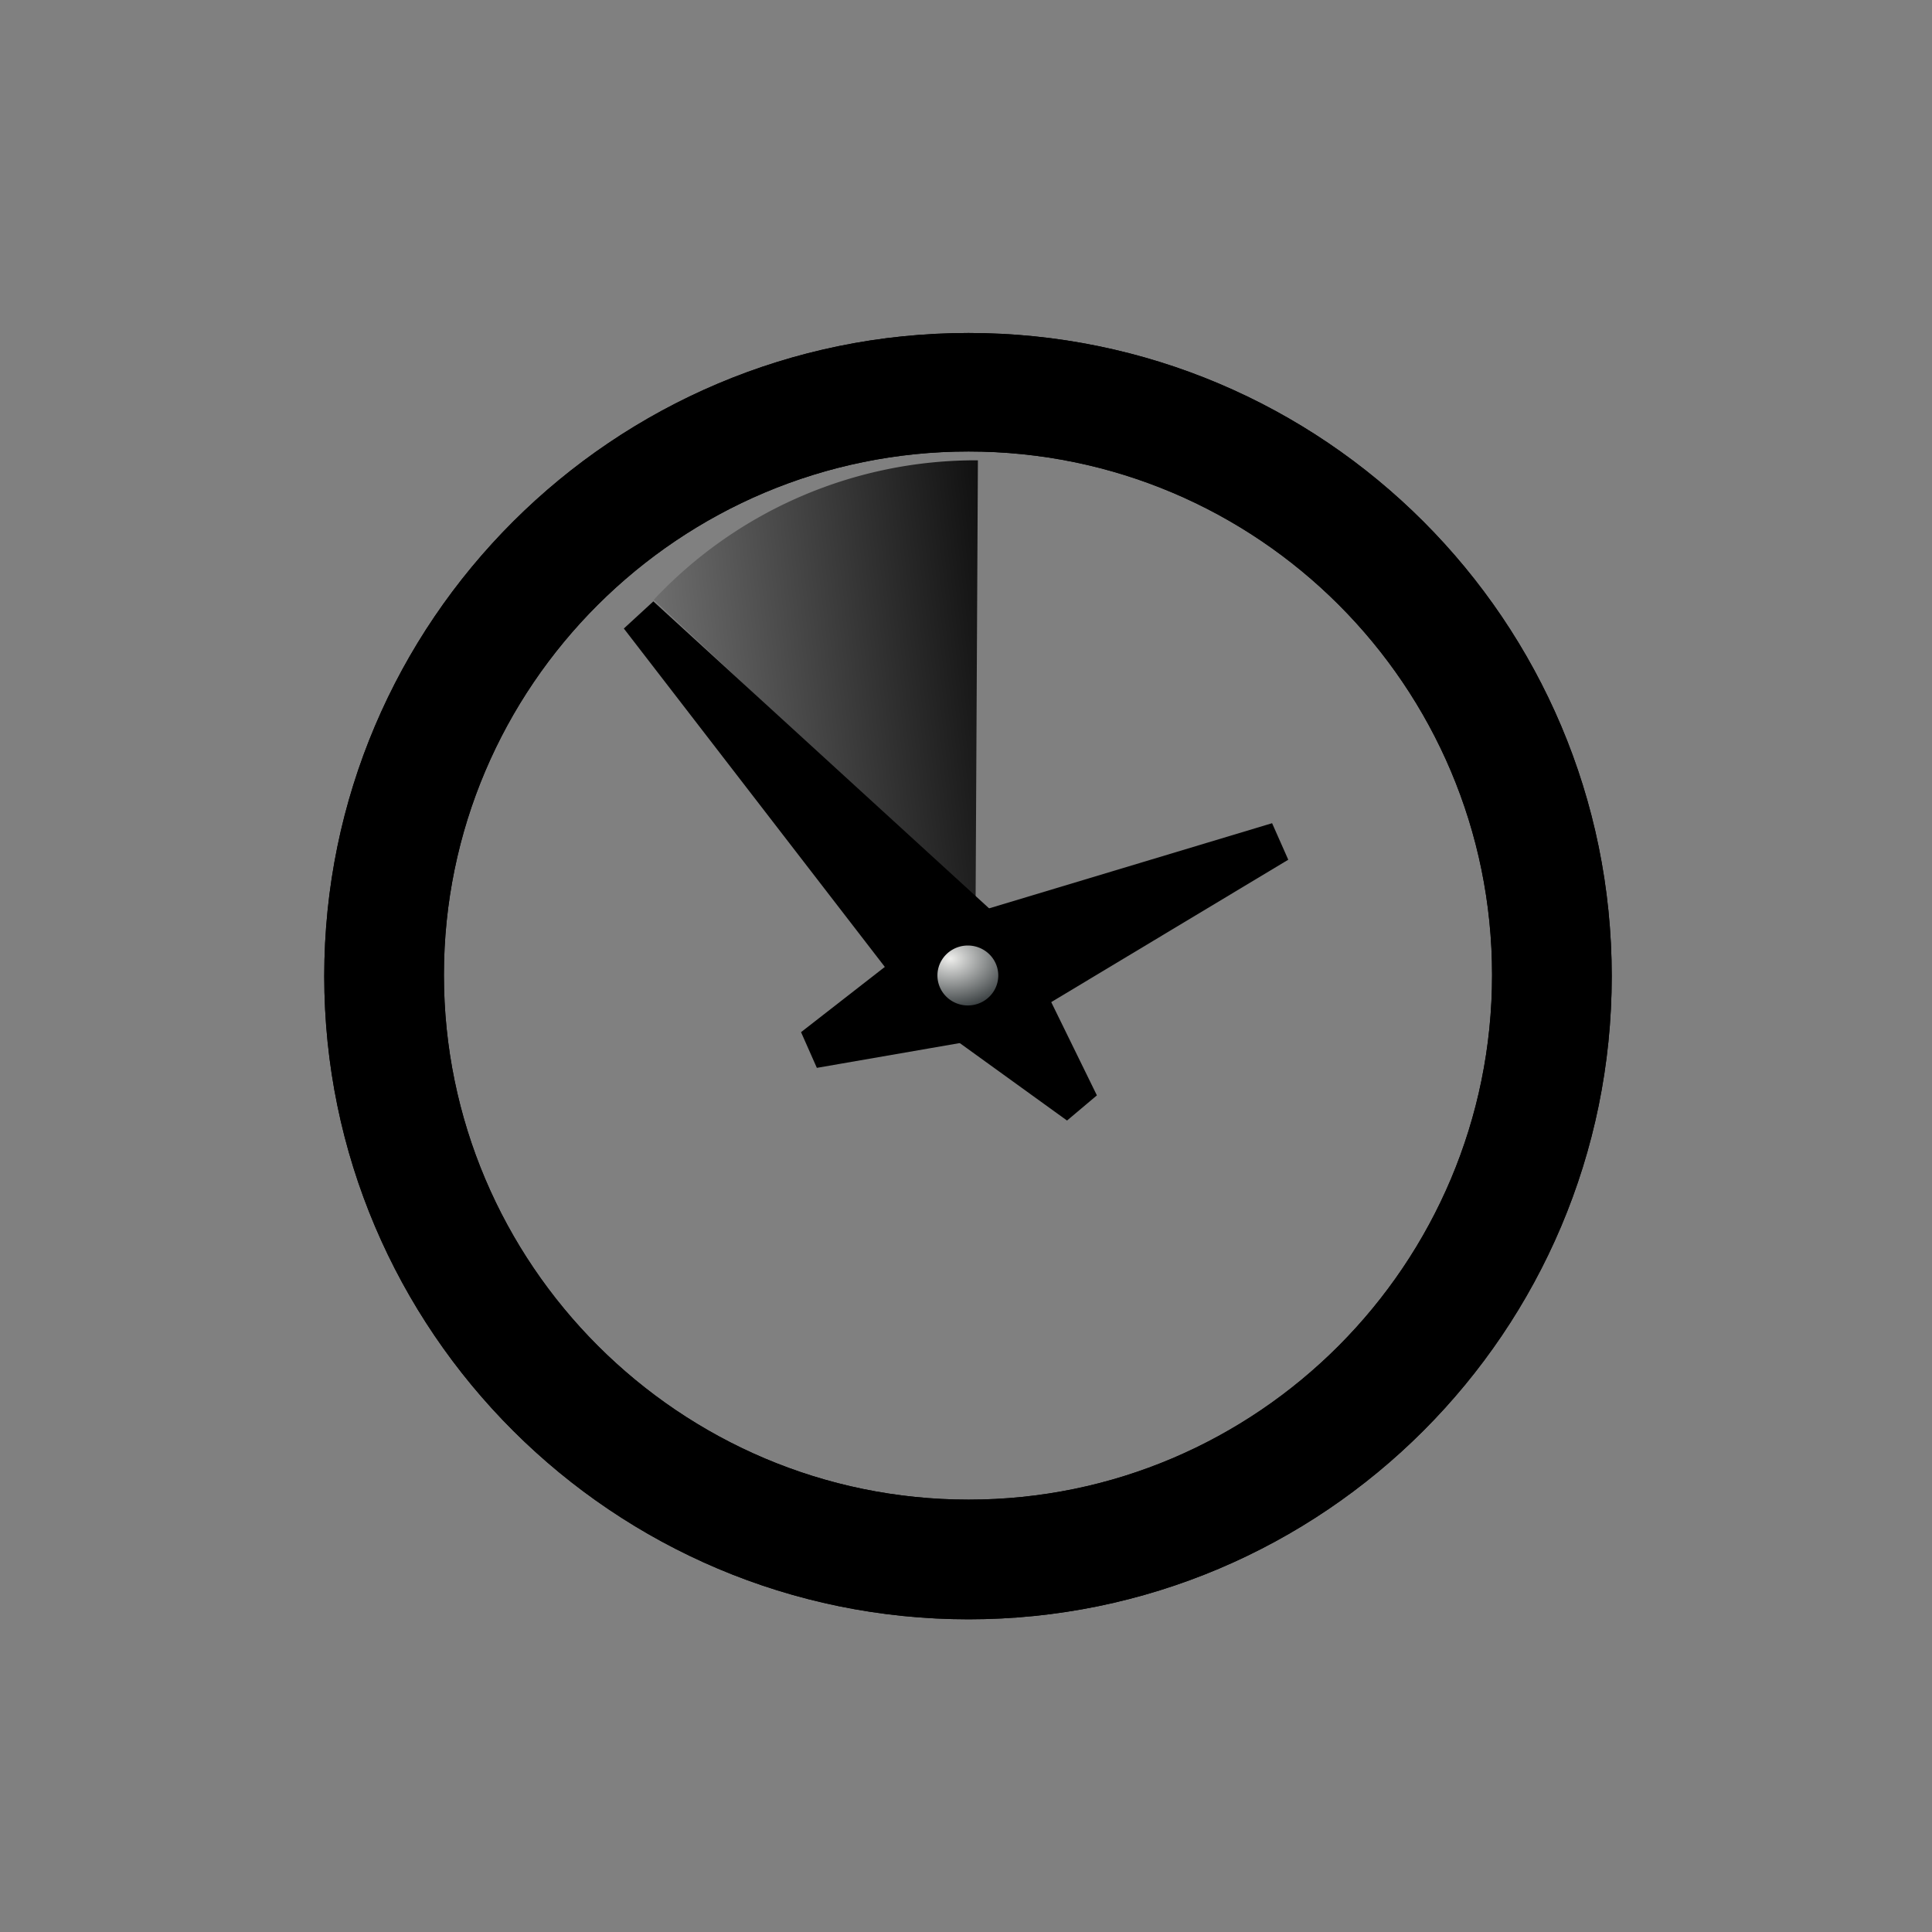 <?xml version="1.0" encoding="UTF-8" standalone="no"?>
<!-- Created with Inkscape (http://www.inkscape.org/) -->

<svg
   xmlns:dc="http://purl.org/dc/elements/1.1/"
   xmlns:cc="http://creativecommons.org/ns#"
   xmlns:rdf="http://www.w3.org/1999/02/22-rdf-syntax-ns#"
   xmlns:svg="http://www.w3.org/2000/svg"
   xmlns="http://www.w3.org/2000/svg"
   xmlns:xlink="http://www.w3.org/1999/xlink"
   xmlns:sodipodi="http://sodipodi.sourceforge.net/DTD/sodipodi-0.dtd"
   xmlns:inkscape="http://www.inkscape.org/namespaces/inkscape"
   width="48"
   height="48"
   id="svg1307"
   sodipodi:version="0.32"
   inkscape:version="0.48.4 r9939"
   version="1.0"
   sodipodi:docname="emblem-appointment.svg"
   inkscape:output_extension="org.inkscape.output.svg.inkscape">
  <rect width="100%" height="100%" fill="#808080" stroke="none"/>
  <sodipodi:namedview
     inkscape:cy="1.8197662"
     inkscape:cx="25.032085"
     inkscape:zoom="5.6568539"
     inkscape:window-height="746"
     inkscape:window-width="1024"
     inkscape:pageshadow="2"
     inkscape:pageopacity="0.0"
     guidetolerance="10.0"
     gridtolerance="10.0"
     objecttolerance="10.0"
     borderopacity="1.0"
     bordercolor="#666666"
     pagecolor="#ffffff"
     id="base"
     showgrid="false"
     inkscape:showpageshadow="false"
     inkscape:window-x="0"
     inkscape:window-y="0"
     inkscape:current-layer="layer1"
     showborder="true"
     showguides="false"
     inkscape:guide-bbox="false"
     inkscape:grid-points="false"
     inkscape:grid-bbox="true"
     width="48px"
     height="48px"
     inkscape:object-paths="true"
     borderlayer="true"
     inkscape:window-maximized="0">
    <sodipodi:guide
       orientation="vertical"
       position="23.625"
       id="guide5962" />
    <sodipodi:guide
       orientation="horizontal"
       position="22.938"
       id="guide5964" />
    <sodipodi:guide
       orientation="vertical"
       position="10.5"
       id="guide7206" />
    <sodipodi:guide
       orientation="horizontal"
       position="11.562"
       id="guide7208" />
    <inkscape:grid
       id="GridFromPre046Settings"
       type="xygrid"
       originx="0px"
       originy="0px"
       spacingx="0.5px"
       spacingy="0.5px"
       color="#0000ff"
       empcolor="#0000ff"
       opacity="0.2"
       empopacity="0.4"
       empspacing="2" />
  </sodipodi:namedview>
  <defs
     id="defs1309">
    <linearGradient
       inkscape:collect="always"
       id="linearGradient3351">
      <stop
         style="stop-color:#000000;stop-opacity:1;"
         offset="0"
         id="stop3353" />
      <stop
         style="stop-color:#000000;stop-opacity:0;"
         offset="1"
         id="stop3355" />
    </linearGradient>
    <linearGradient
       inkscape:collect="always"
       id="linearGradient3291">
      <stop
         style="stop-color:#4d4d4d;stop-opacity:1;"
         offset="0"
         id="stop3293" />
      <stop
         style="stop-color:#4d4d4d;stop-opacity:0;"
         offset="1"
         id="stop3295" />
    </linearGradient>
    <radialGradient
       r="0.994"
       fy="14.602"
       fx="15.618"
       cy="14.602"
       cx="15.618"
       gradientTransform="matrix(2.321,0,-1.917177e-6,1.657,-20.625,-9.558)"
       gradientUnits="userSpaceOnUse"
       id="radialGradient2893"
       xlink:href="#linearGradient2804"
       inkscape:collect="always" />
    <linearGradient
       id="linearGradient2804">
      <stop
         id="stop2806"
         offset="0"
         style="stop-color:#eeeeec;stop-opacity:1" />
      <stop
         id="stop2808"
         offset="1"
         style="stop-color:#2e3436;stop-opacity:1" />
    </linearGradient>
    <radialGradient
       inkscape:collect="always"
       xlink:href="#linearGradient2804"
       id="radialGradient2937"
       gradientUnits="userSpaceOnUse"
       gradientTransform="matrix(2.321,0,-1.917177e-6,1.657,-20.625,-9.558)"
       cx="15.618"
       cy="14.602"
       fx="15.618"
       fy="14.602"
       r="0.994" />
    <linearGradient
       inkscape:collect="always"
       xlink:href="#linearGradient3291"
       id="linearGradient3297"
       x1="24.591"
       y1="6.095"
       x2="24.621"
       y2="41.031"
       gradientUnits="userSpaceOnUse"
       gradientTransform="matrix(0.915,0,0,0.915,1.51,2.699)" />
    <linearGradient
       inkscape:collect="always"
       xlink:href="#linearGradient3351"
       id="linearGradient3357"
       x1="-0.396"
       y1="24.748"
       x2="-5.335"
       y2="22.297"
       gradientUnits="userSpaceOnUse" />
  </defs>
  <sodipodi:namedview
     id="namedview25"
     pagecolor="#ffffff"
     bordercolor="#666666"
     borderopacity="1.0"
     inkscape:pageopacity="0.0"
     inkscape:pageshadow="2"
     inkscape:zoom="5.598901"
     inkscape:cx="33.956881"
     inkscape:cy="16"
     inkscape:current-layer="layer1"
     showgrid="true"
     inkscape:grid-bbox="true"
     inkscape:document-units="px"
     inkscape:window-width="736"
     inkscape:window-height="928"
     inkscape:window-x="198"
     inkscape:window-y="12" />
  <g
     id="layer1"
     inkscape:label="Layer 1"
     inkscape:groupmode="layer">
    <path
       style="fill:#000000;fill-opacity:1;stroke:none;stroke-width:0.627;stroke-linecap:round;stroke-linejoin:miter;stroke-miterlimit:4;stroke-dasharray:none;stroke-opacity:1"
       d="M 24.064,8.273 C 15.238,8.273 8.056,15.435 8.056,24.252 C 8.056,33.069 15.238,40.231 24.064,40.231 C 32.889,40.231 40.043,33.069 40.043,24.252 C 40.043,15.435 32.889,8.273 24.064,8.273 z M 24.064,11.217 C 31.247,11.217 37.07,17.04 37.07,24.223 C 37.07,31.407 31.247,37.258 24.064,37.258 C 16.88,37.258 11.029,31.407 11.029,24.223 C 11.029,17.04 16.88,11.217 24.064,11.217 z"
       id="path1862" />
    <path
       style="fill:#000000;fill-opacity:1;fill-rule:evenodd;stroke:#000000;stroke-width:1px;stroke-linecap:butt;stroke-linejoin:miter;stroke-opacity:1"
       d="M 24.481,25.297 L 31.749,20.931 L 23.63,23.374 L 20.209,26.038 L 24.481,25.297 z"
       id="path2802"
       sodipodi:nodetypes="ccccc"
       inkscape:transform-center-x="-1.8282876"
       inkscape:transform-center-y="-0.7961944" />
    <path
       style="fill:#000000;fill-opacity:1;fill-rule:evenodd;stroke:#000000;stroke-width:1px;stroke-linecap:butt;stroke-linejoin:miter;stroke-opacity:1"
       d="M 23.288,24.896 L 15.895,15.31 L 24.896,23.54 L 26.803,27.434 L 23.288,24.896 z"
       id="path2800"
       sodipodi:nodetypes="ccccc"
       inkscape:transform-center-y="-2.8704608"
       inkscape:transform-center-x="2.765068" />
    <path
       sodipodi:type="arc"
       style="fill:url(#radialGradient2937);fill-opacity:1;stroke:#000000;stroke-width:0.571;stroke-linecap:round;stroke-linejoin:miter;stroke-miterlimit:4;stroke-dasharray:none;stroke-opacity:1"
       id="path2901"
       sodipodi:cx="16.197165"
       sodipodi:cy="15.16202"
       sodipodi:rx="0.99436891"
       sodipodi:ry="0.92807764"
       d="M 17.192,15.162 A 0.994,0.928 0 1 1 15.203,15.162 A 0.994,0.928 0 1 1 17.192,15.162 z"
       transform="matrix(0.76,0,0,0.802,11.736,12.076)" />
    <path
       sodipodi:type="arc"
       style="fill:url(#radialGradient2893);fill-opacity:1;stroke:none;stroke-width:1;stroke-linecap:round;stroke-linejoin:miter;stroke-miterlimit:4;stroke-dasharray:none;stroke-opacity:1"
       id="path2786"
       sodipodi:cx="16.197165"
       sodipodi:cy="15.16202"
       sodipodi:rx="0.99436891"
       sodipodi:ry="0.92807764"
       d="M 17.192,15.162 A 0.994,0.928 0 1 1 15.203,15.162 A 0.994,0.928 0 1 1 17.192,15.162 z"
       transform="matrix(0.76,0,0,0.802,11.736,12.076)" />
    <path
       id="path3286"
       d="M 24.064,8.273 C 15.238,8.273 8.056,15.435 8.056,24.252 C 8.056,33.069 15.238,40.231 24.064,40.231 C 32.889,40.231 40.043,33.069 40.043,24.252 C 40.043,15.435 32.889,8.273 24.064,8.273 z M 24.064,11.217 C 31.247,11.217 37.07,17.04 37.07,24.223 C 37.07,31.407 31.247,37.258 24.064,37.258 C 16.88,37.258 11.029,31.407 11.029,24.223 C 11.029,17.04 16.88,11.217 24.064,11.217 z"
       style="fill:#000000;fill-opacity:1;stroke:none;stroke-width:0.627;stroke-linecap:round;stroke-linejoin:miter;stroke-miterlimit:4;stroke-dasharray:none;stroke-opacity:1" />
    <path
       sodipodi:type="arc"
       style="fill:url(#linearGradient3357);fill-opacity:1;stroke:none;stroke-width:0.799;stroke-miterlimit:4;stroke-dasharray:none;stroke-opacity:1"
       id="path2508"
       sodipodi:cx="-2.6958447"
       sodipodi:cy="26.389048"
       sodipodi:rx="5.2591071"
       sodipodi:ry="5.2591071"
       d="M -3.956,21.283 A 5.259,5.259 0 0 1 0.192,21.994 L -2.696,26.389 z"
       sodipodi:start="4.4704206"
       sodipodi:end="5.293639"
       transform="matrix(1.747,-1.135,1.135,1.747,-1.003,-26.769)"
       inkscape:transform-center-x="3.9729372"
       inkscape:transform-center-y="-5.4779578" />
  </g>
</svg>

